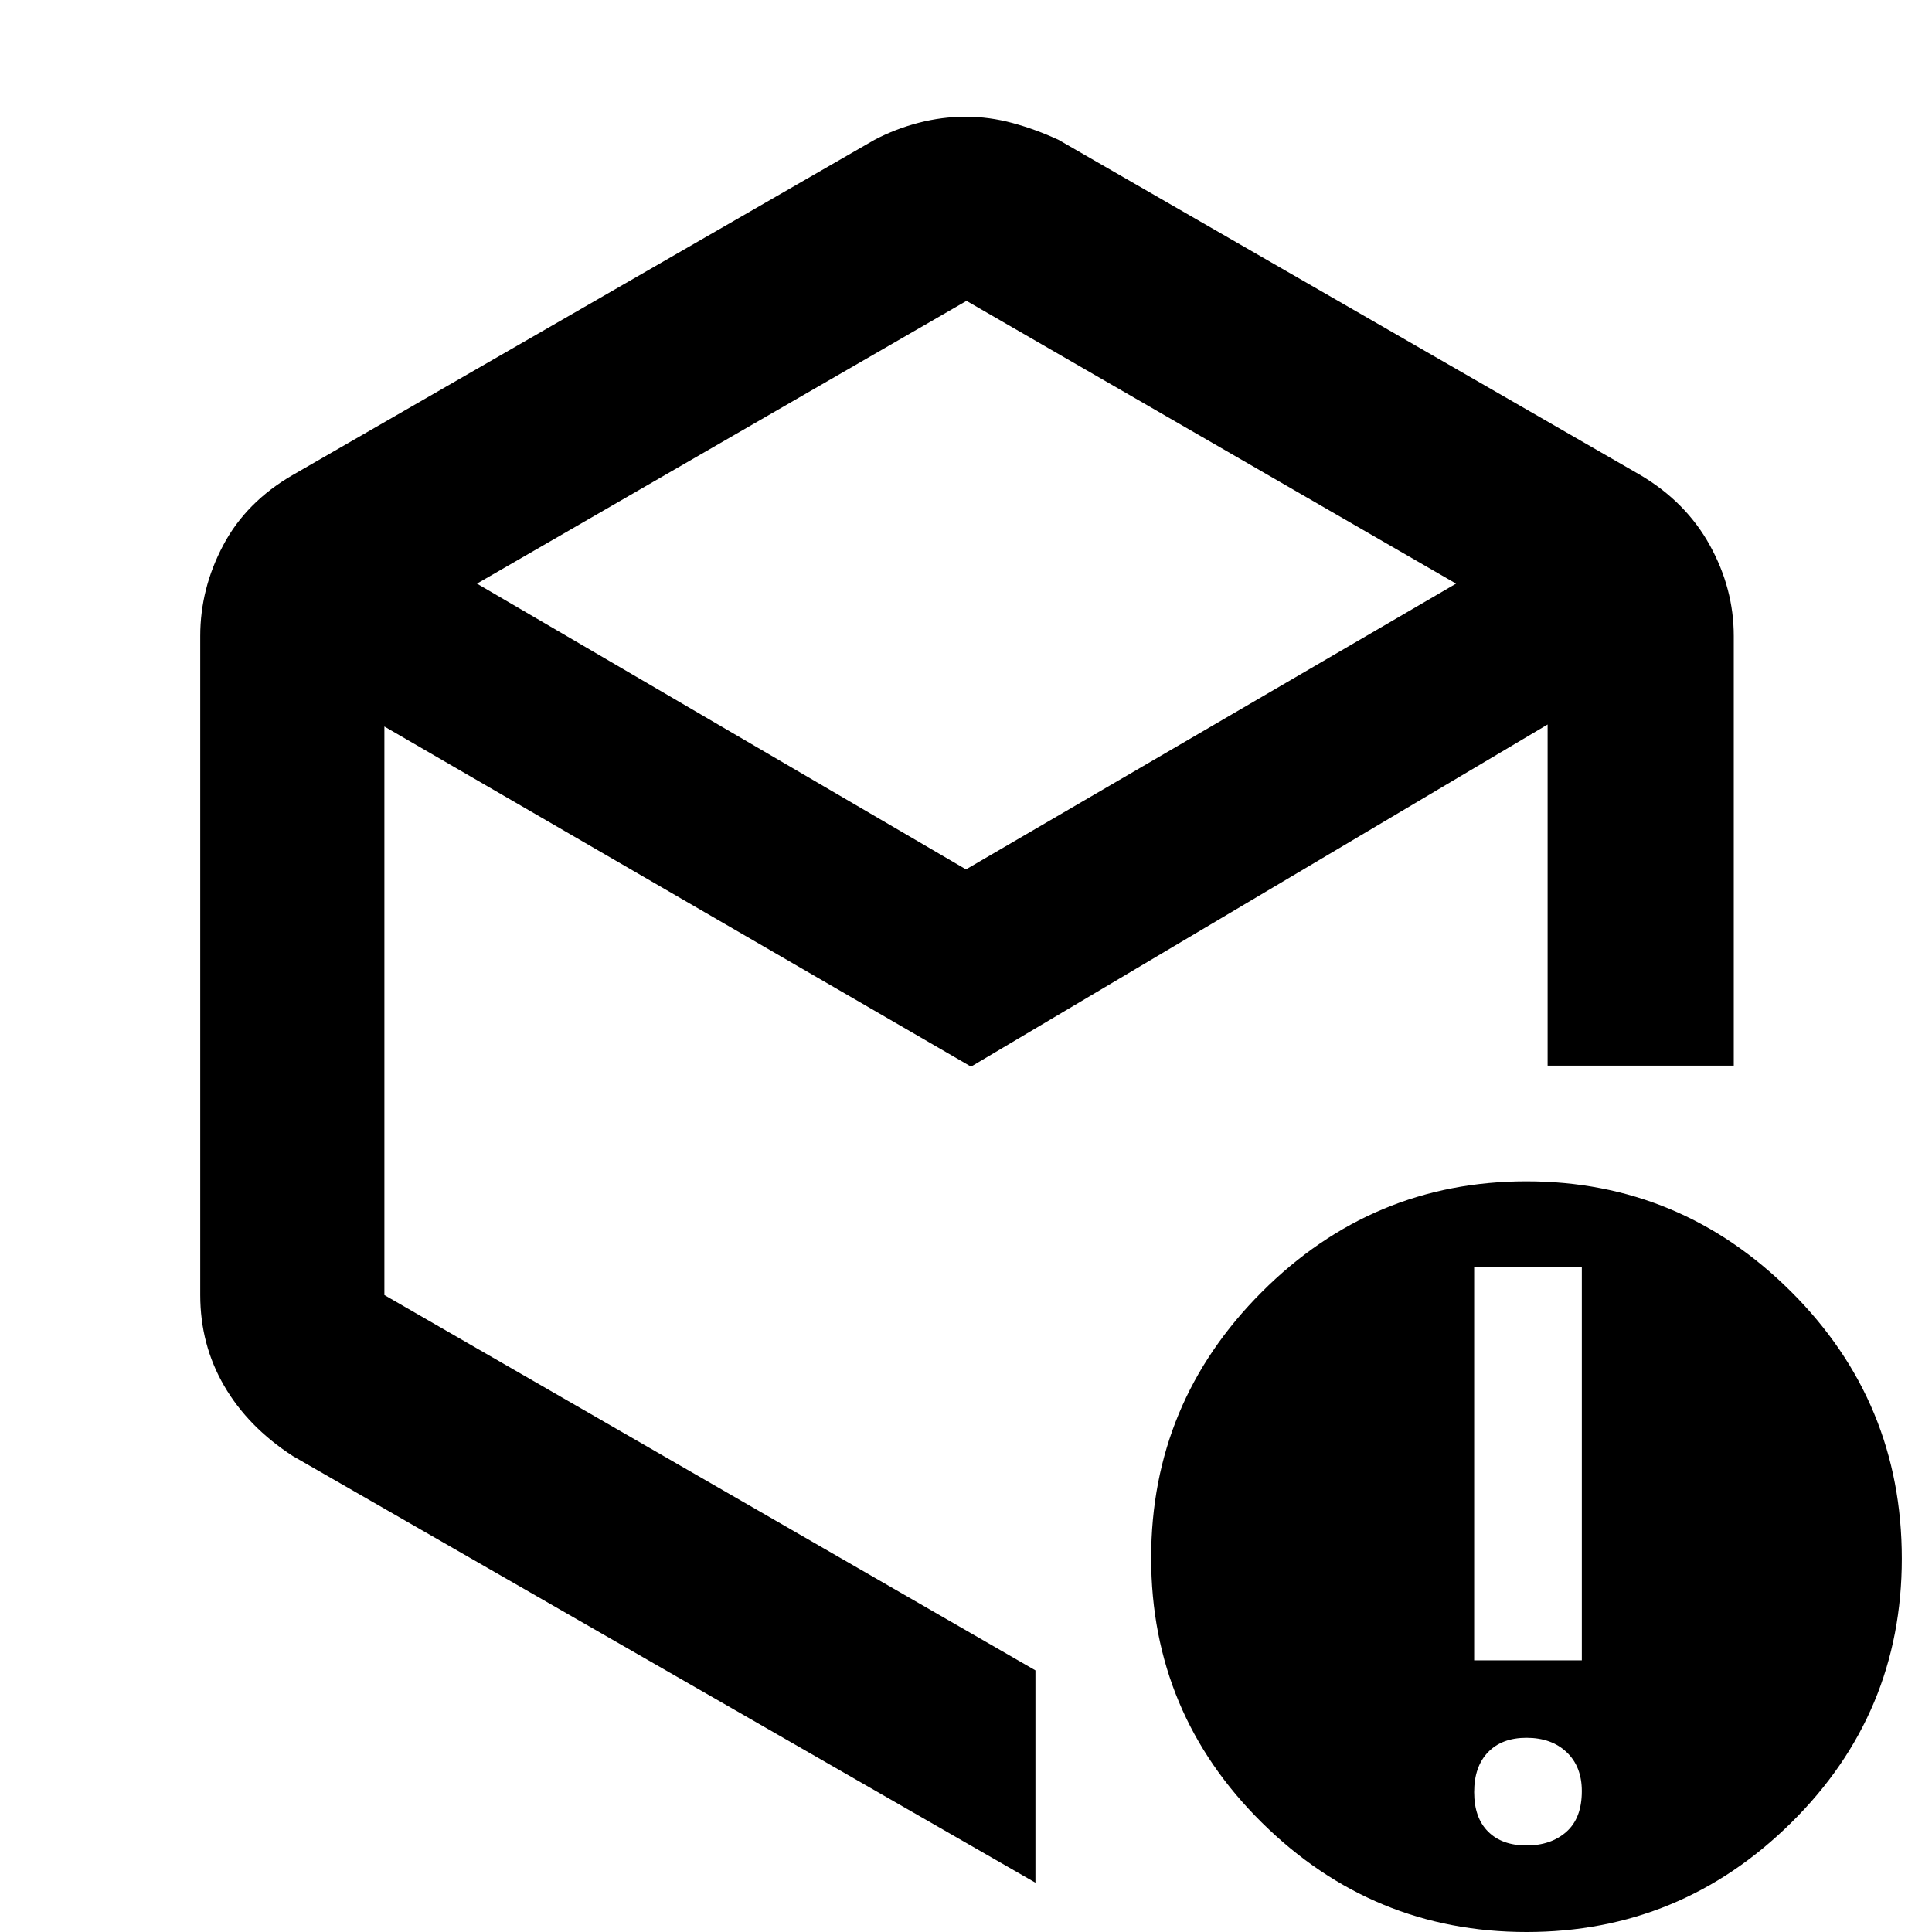 <svg xmlns="http://www.w3.org/2000/svg" height="48" viewBox="0 -960 960 960" width="48"><path d="M480.25-810.5 237-670l243 142 243.5-142-243.25-140.5ZM99.5-316.5V-644q0-23.47 11.38-45.02 11.37-21.55 34.62-34.98l289-166.5q10.45-5.5 22.03-8.5 11.57-3 23.32-3t23.31 3.14q11.56 3.13 22.84 8.36L815-724q22.75 13.43 34.63 34.98Q861.5-667.47 861.5-644v213.5H769V-600L482.5-430 191-599v282.5L514.5-130v105.5l-369-212q-22.25-14.43-34.12-34.88Q99.5-291.83 99.5-316.5ZM758.5-43q12.2 0 19.85-6.8Q786-56.6 786-70q0-12.2-7.55-19.35-7.55-7.15-19.95-7.15-12.2 0-19.1 7.15-6.9 7.15-6.9 19.85 0 12.7 6.9 19.6 6.9 6.9 19.1 6.9Zm-26-92H786v-195.5h-53.5V-135ZM758.53 0Q682 0 627-54.37q-55-54.36-55-131.5Q572-263 626.97-318q54.96-55 131.5-55Q835-373 890-318.17q55 54.84 55 132.64 0 76.96-54.97 131.25Q835.07 0 758.53 0ZM480-469Z"/></svg>